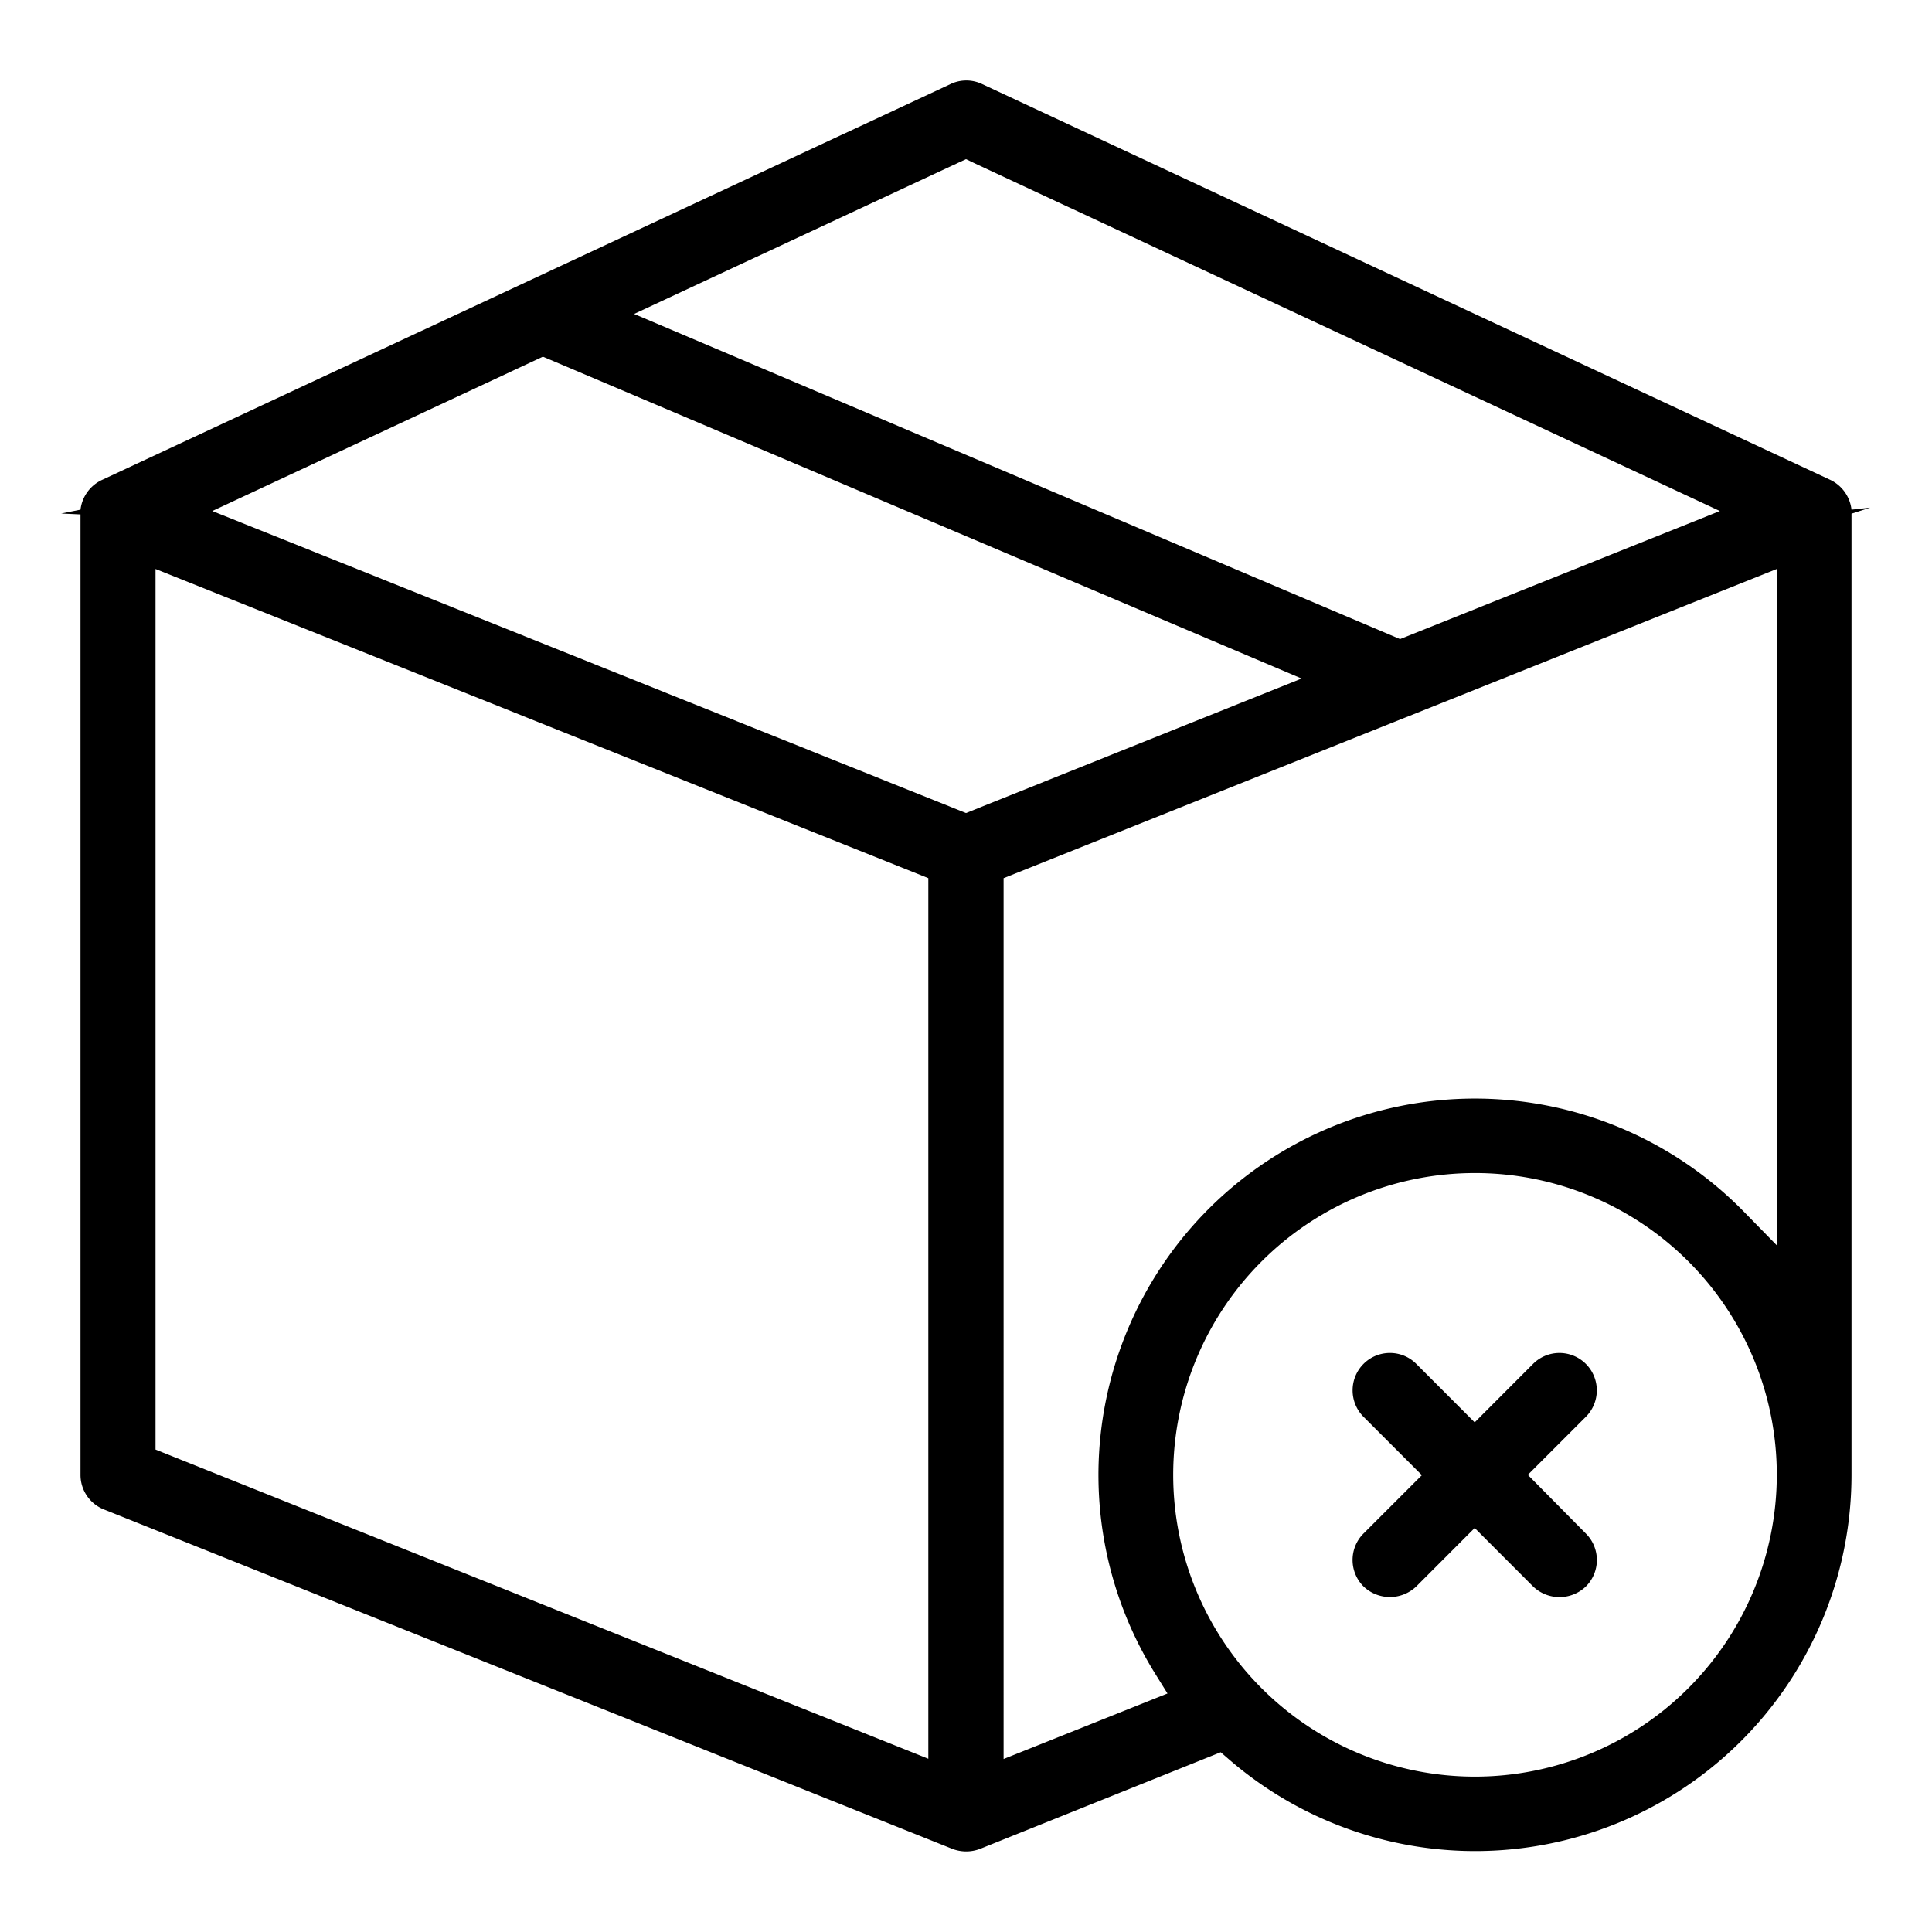 <svg xmlns="http://www.w3.org/2000/svg" width="24" height="24" viewBox="0 0 24 24"><defs><style>.a{fill:none;}</style></defs><rect class="a" width="24" height="24" transform="translate(0 0)"/><path d="M1.294,18.752l10.535,4.215a.483.483,0,0,0,.347,0l2.988-1.2.11.095A4.675,4.675,0,0,0,23,18.321V6.381l.233-.075h0L23,6.331a.468.468,0,0,0-.266-.371L12.2,1.044a.456.456,0,0,0-.392,0L1.271,5.96A.468.468,0,0,0,1,6.331l-.24.048h0L1,6.39V18.321A.461.461,0,0,0,1.294,18.752ZM18.323,22.07a3.749,3.749,0,1,1,3.749-3.749A3.752,3.752,0,0,1,18.323,22.07Zm3.749-6.6-.407-.416a4.676,4.676,0,0,0-7.312,5.742l.15.241-2.036.814V10.909l9.605-3.841ZM12,1.977l.1.048,9.265,4.323L17.392,7.939,7.877,3.9ZM6.744,4.431l.1.042,9.325,3.956L12,10.1,2.637,6.348ZM1.932,7.068l9.6,3.841V21.848l-9.6-3.841Z"/><path d="M18.979,18.321,19.7,17.6a.463.463,0,0,0,.136-.327.464.464,0,0,0-.463-.466h0a.462.462,0,0,0-.329.136l-.725.726-.725-.726a.46.46,0,0,0-.328-.136h0a.462.462,0,0,0-.328.136.466.466,0,0,0,0,.657l.725.725-.725.725a.465.465,0,0,0,0,.657.474.474,0,0,0,.656,0l.725-.726.725.726a.473.473,0,0,0,.657,0,.464.464,0,0,0,0-.656Z"/></svg>